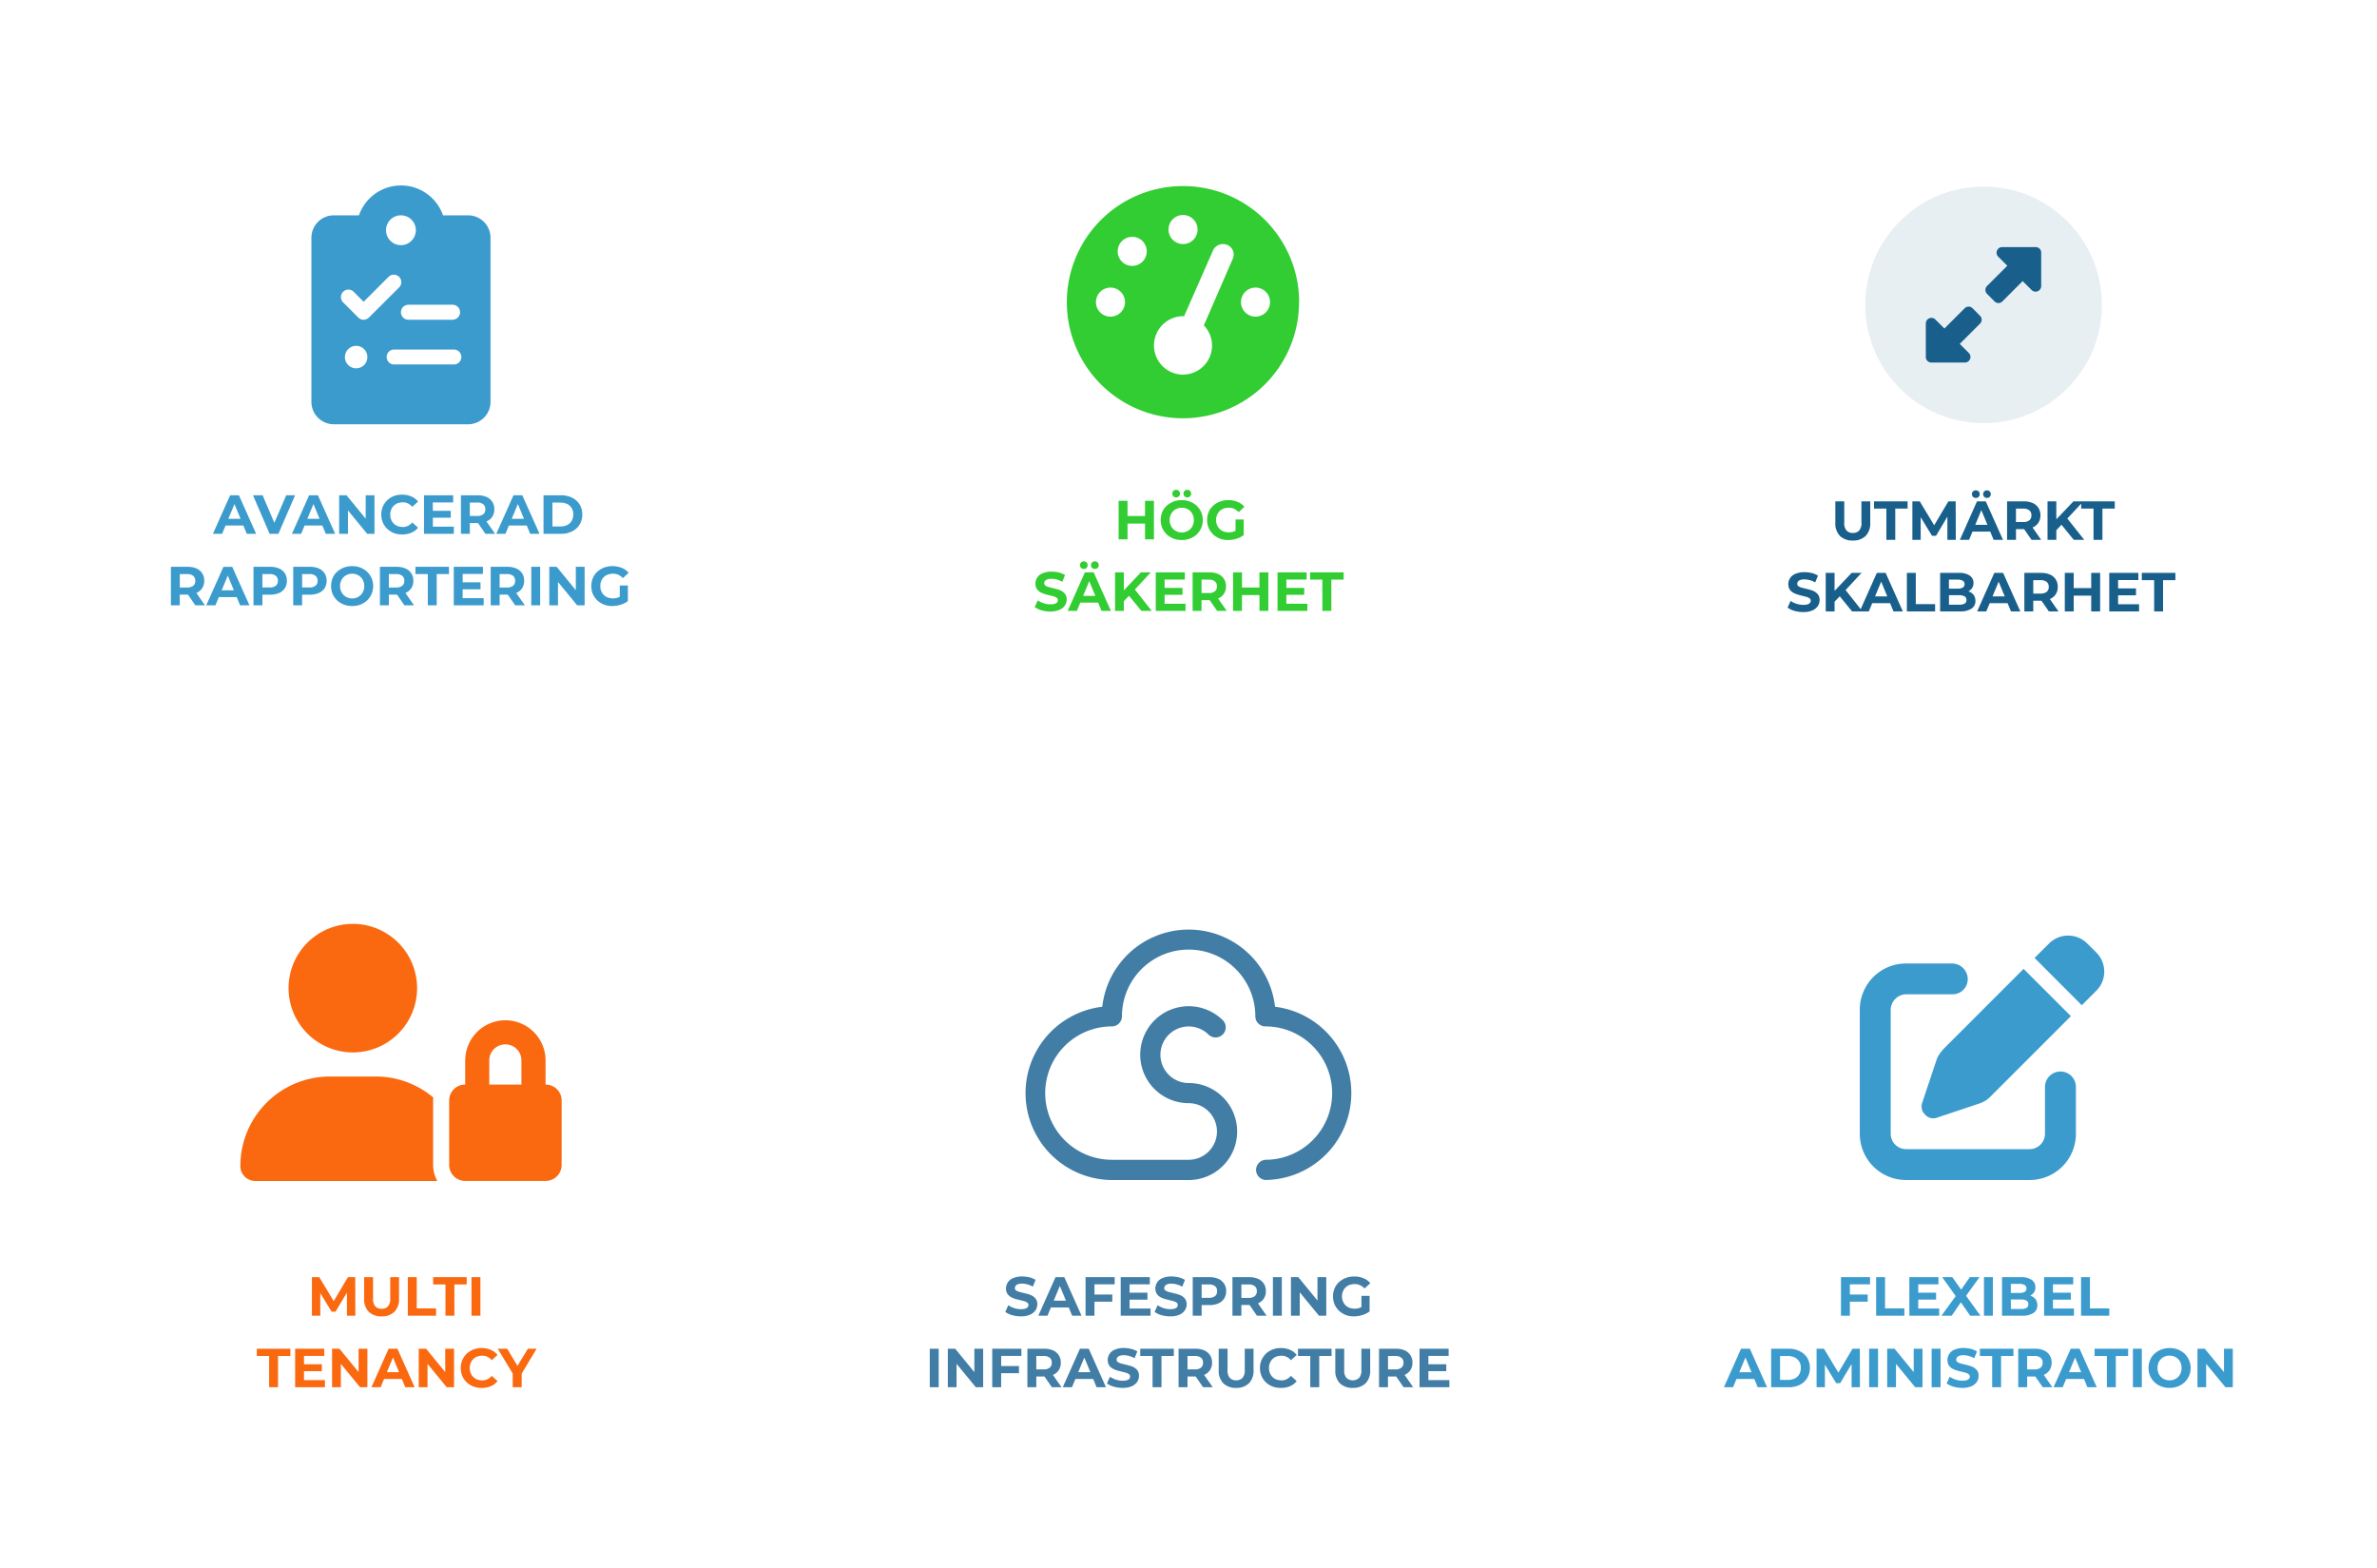 <svg xmlns="http://www.w3.org/2000/svg" xmlns:xlink="http://www.w3.org/1999/xlink" width="432" height="285" viewBox="0 0 432 285"><defs><filter id="Path_5093" width="144" height="144" x="288" y="0" filterUnits="userSpaceOnUse"><feOffset dy="3"/><feGaussianBlur result="blur" stdDeviation="3"/><feFlood flood-opacity="0.161"/><feComposite in2="blur" operator="in"/><feComposite in="SourceGraphic"/></filter><filter id="Path_295" width="144" height="144" x="0" y="0" filterUnits="userSpaceOnUse"><feOffset dy="3"/><feGaussianBlur result="blur-2" stdDeviation="3"/><feFlood flood-opacity="0.161"/><feComposite in2="blur-2" operator="in"/><feComposite in="SourceGraphic"/></filter><filter id="Path_294" width="144" height="144" x="288" y="141" filterUnits="userSpaceOnUse"><feOffset dy="3"/><feGaussianBlur result="blur-3" stdDeviation="3"/><feFlood flood-opacity="0.161"/><feComposite in2="blur-3" operator="in"/><feComposite in="SourceGraphic"/></filter><filter id="Path_293" width="144" height="144" x="144" y="0" filterUnits="userSpaceOnUse"><feOffset dy="3"/><feGaussianBlur result="blur-4" stdDeviation="3"/><feFlood flood-opacity="0.161"/><feComposite in2="blur-4" operator="in"/><feComposite in="SourceGraphic"/></filter><filter id="Path_292" width="144" height="144" x="0" y="141" filterUnits="userSpaceOnUse"><feOffset dy="3"/><feGaussianBlur result="blur-5" stdDeviation="3"/><feFlood flood-opacity="0.161"/><feComposite in2="blur-5" operator="in"/><feComposite in="SourceGraphic"/></filter><filter id="Path_291" width="144" height="144" x="144" y="141" filterUnits="userSpaceOnUse"><feOffset dy="3"/><feGaussianBlur result="blur-6" stdDeviation="3"/><feFlood flood-opacity="0.161"/><feComposite in2="blur-6" operator="in"/><feComposite in="SourceGraphic"/></filter></defs><g id="safespring_key-points-backup" transform="translate(-89 -82)"><g id="Rutor"><g filter="url(#Path_5093)" transform="translate(89 82)"><path id="Path_5093-2" fill="#fff" d="M7 0h112a7 7 0 0 1 7 7v112a7 7 0 0 1-7 7H7a7 7 0 0 1-7-7V7a7 7 0 0 1 7-7" transform="translate(297 6)"/></g><g filter="url(#Path_295)" transform="translate(89 82)"><path id="Path_295-2" fill="#fff" d="M7 0h112a7 7 0 0 1 7 7v112a7 7 0 0 1-7 7H7a7 7 0 0 1-7-7V7a7 7 0 0 1 7-7" transform="translate(9 6)"/></g><g filter="url(#Path_294)" transform="translate(89 82)"><path id="Path_294-2" fill="#fff" d="M7 0h112a7 7 0 0 1 7 7v112a7 7 0 0 1-7 7H7a7 7 0 0 1-7-7V7a7 7 0 0 1 7-7" transform="translate(297 147)"/></g><g filter="url(#Path_293)" transform="translate(89 82)"><path id="Path_293-2" fill="#fff" d="M7 0h112a7 7 0 0 1 7 7v112a7 7 0 0 1-7 7H7a7 7 0 0 1-7-7V7a7 7 0 0 1 7-7" transform="translate(153 6)"/></g><g filter="url(#Path_292)" transform="translate(89 82)"><path id="Path_292-2" fill="#fff" d="M7 0h112a7 7 0 0 1 7 7v112a7 7 0 0 1-7 7H7a7 7 0 0 1-7-7V7a7 7 0 0 1 7-7" transform="translate(9 147)"/></g><g filter="url(#Path_291)" transform="translate(89 82)"><path id="Path_291-2" fill="#fff" d="M7 0h112a7 7 0 0 1 7 7v112a7 7 0 0 1-7 7H7a7 7 0 0 1-7-7V7a7 7 0 0 1 7-7" transform="translate(153 147)"/></g></g><g id="Ikoner"><path id="gauge-high-solid-2" fill="#32cd32" d="M42.18 21.1A21.1 21.1 0 1 1 21.1 0a21.1 21.1 0 0 1 21.1 21.1M21.1 5.26a2.64 2.64 0 1 0 2.64 2.64 2.64 2.64 0 0 0-2.64-2.64m0 29a5.27 5.27 0 0 0 3.78-8.94l5.21-12a1.9 1.9 0 0 0-.94-2.62 2 2 0 0 0-2.61 1.02l-5.28 12c-.05 0-.1-.08-.16-.08A5.34 5.34 0 0 0 15.82 29a5.3 5.3 0 0 0 5.27 5.27M11.86 9.23a2.64 2.64 0 1 0 2.64 2.63 2.63 2.63 0 0 0-2.64-2.63m-3.95 14.5a2.64 2.64 0 1 0-2.64-2.64 2.63 2.63 0 0 0 2.64 2.64m26.36-5.28a2.64 2.64 0 1 0 2.64 2.64 2.63 2.63 0 0 0-2.64-2.64" transform="translate(282.909 115.812)"/><path id="Path_5430" fill="#417da5" d="M45.43 14.04a15.8 15.8 0 0 0-31.4 0 15.8 15.8 0 0 0 1.75 31.49h13.95a8.81 8.81 0 1 0 0-17.63 5.14 5.14 0 1 1 3.65-8.77 1.84 1.84 0 0 0 2.6-2.6 8.81 8.81 0 1 0-6.25 15.03 5.14 5.14 0 1 1 0 10.29H15.78a12.12 12.12 0 1 1 0-24.24 1.84 1.84 0 0 0 1.83-1.84 12.12 12.12 0 1 1 24.24 0 1.83 1.83 0 0 0 1.84 1.84 12.12 12.12 0 1 1 0 24.24 1.84 1.84 0 0 0 0 3.67 15.8 15.8 0 0 0 1.74-31.48" transform="translate(275.297 250.915)"/><g id="scalability" transform="translate(9 14)"><circle id="Ellipse_60" cx="21.5" cy="21.5" r="21.5" fill="#e7eff3" transform="translate(419 101.903)"/><path id="up-right-and-down-left-from-center-solid" fill="#195f8c" d="M29.87 0h6.1a1 1 0 0 1 1 1.01v6.1a1.02 1.02 0 0 1-1.72.71L33.6 6.18l-3.68 3.69a1 1 0 0 1-1.43 0L27.13 8.5a1 1 0 0 1 0-1.43l3.68-3.68-1.66-1.66A1.02 1.02 0 0 1 29.87 0m-6.76 20.98H17a1 1 0 0 1-1-1.02v-6.09a1.02 1.02 0 0 1 1.73-.72l1.65 1.65 3.68-3.68a1 1 0 0 1 1.44 0l1.35 1.36a1 1 0 0 1 0 1.43l-3.68 3.68 1.65 1.65a1.02 1.02 0 0 1-.72 1.74Z" transform="translate(414 112.903)"/></g><path id="pen-to-square" fill="#3c9bcd" d="M42.99 8.34a4.9 4.9 0 0 1 0 6.94l-2.64 2.64-8.59-8.6L34.4 6.7a4.9 4.9 0 0 1 6.94 0ZM15.1 25.98l14.67-14.67 8.6 8.59L23.7 34.57a5 5 0 0 1-1.92 1.19L14 38.36a2 2 0 0 1-2.16-.59 2 2 0 0 1-.51-2.08l2.6-7.78a5 5 0 0 1 1.2-1.92Zm1.72-15.65a2.86 2.86 0 0 1 2.8 2.8 2.75 2.75 0 0 1-2.8 2.8h-8.4a2.86 2.86 0 0 0-2.8 2.81v22.53a2.8 2.8 0 0 0 2.8 2.8h22.44a2.8 2.8 0 0 0 2.8-2.8v-8.5a2.8 2.8 0 0 1 5.62 0v8.5a8.4 8.4 0 0 1-8.42 8.41H8.42A8.4 8.4 0 0 1 0 41.27V18.74a8.4 8.4 0 0 1 8.42-8.41Z" transform="translate(427 246.76)"/><path id="user-lock-solid" fill="#fa690f" d="M20.43 23.35A11.68 11.68 0 1 0 8.76 11.68a11.7 11.7 0 0 0 11.67 11.67m-4.17 4.38A16.26 16.26 0 0 0 0 44a2.7 2.7 0 0 0 2.7 2.71h33.1a6 6 0 0 1-.77-2.92V32.11l.02-.58a16.2 16.2 0 0 0-10.45-3.8Zm31.9-5.84a2.9 2.9 0 0 1 2.92 2.92v4.38h-5.84v-4.38a2.9 2.9 0 0 1 2.92-2.92m-7.3 2.92v4.38a2.9 2.9 0 0 0-2.91 2.92v11.67a2.9 2.9 0 0 0 2.92 2.92h14.6a2.9 2.9 0 0 0 2.92-2.92V32.11a2.9 2.9 0 0 0-2.92-2.92v-4.38a7.3 7.3 0 1 0-14.6 0Z" transform="translate(132.683 249.903)"/><path id="clipboard-list-check" fill="#3c9bcd" d="M28.48 5.43h-4.56a8.09 8.09 0 0 0-15.28 0H4.07A4.07 4.07 0 0 0 0 9.49v29.84a4.07 4.07 0 0 0 4.07 4.07h24.41a4.07 4.07 0 0 0 4.07-4.07V9.5a4.07 4.07 0 0 0-4.07-4.07m-12.2 0a2.71 2.71 0 1 1-2.72 2.7 2.7 2.7 0 0 1 2.72-2.7m-8.14 27.8a2.04 2.04 0 1 1 2.03-2.03 2.04 2.04 0 0 1-2.03 2.03m1.35-8.81a1.4 1.4 0 0 1-.95-.4L5.82 21.3a1.36 1.36 0 1 1 1.92-1.92l1.75 1.76 4.47-4.47a1.36 1.36 0 1 1 1.92 1.92L10.45 24a1.4 1.4 0 0 1-.96.4m16.28 8.13H14.92a1.36 1.36 0 0 1 0-2.71h10.85a1.36 1.36 0 1 1 0 2.71m0-8.13h-8.14a1.36 1.36 0 0 1 0-2.72h8.14a1.36 1.36 0 0 1 0 2.71Z" transform="translate(145.597 115.701)"/></g><g id="Text" transform="translate(-285 -92)"><path id="Path_5578" fill="#3c9bcd" d="m-33.8 0 3.12-7h1.6l3.13 7h-1.7l-2.56-6.18h.64L-32.13 0Zm1.56-1.5.43-1.23h3.6l.44 1.23ZM-23.5 0l-3.02-7h1.75l2.64 6.2h-1.03l2.68-6.2h1.61l-3.03 7Zm4.06 0 3.12-7h1.6l3.13 7h-1.7l-2.56-6.18h.64L-17.77 0Zm1.56-1.5.43-1.23h3.6l.44 1.23Zm7.02 1.5v-7h1.34l4.13 5.04h-.65V-7h1.6v7h-1.33l-4.14-5.04h.65V0ZM.57.12a4 4 0 0 1-1.5-.26 4 4 0 0 1-1.2-.76 4 4 0 0 1-.8-1.15 4 4 0 0 1-.28-1.45 4 4 0 0 1 .28-1.45 4 4 0 0 1 .8-1.15 4 4 0 0 1 1.2-.76A4 4 0 0 1 .6-7.11a4 4 0 0 1 1.64.32 3 3 0 0 1 1.24.93l-1.05.96a2.4 2.4 0 0 0-.8-.62 2 2 0 0 0-.96-.2 3 3 0 0 0-.9.16 2 2 0 0 0-.7.46 2 2 0 0 0-.47.71 2 2 0 0 0-.17.91 2 2 0 0 0 .17.91 2 2 0 0 0 .46.71 2 2 0 0 0 .71.46 3 3 0 0 0 .9.16 2 2 0 0 0 .96-.2 2.4 2.4 0 0 0 .8-.63l1.05.96a3 3 0 0 1-1.24.92A4 4 0 0 1 .58.12m5.47-4.3h3.37v1.26H6.06Zm.12 2.88h3.81V0H4.56v-7h5.3v1.3h-3.7Zm5.1 1.3v-7h3.03a4 4 0 0 1 1.62.3 2.4 2.4 0 0 1 1.05.88 2.4 2.4 0 0 1 .37 1.36 2.4 2.4 0 0 1-.36 1.35 2.4 2.4 0 0 1-1.05.86 4 4 0 0 1-1.63.3h-2.13l.72-.71V0Zm4.45 0-1.75-2.54h1.73L17.48 0Zm-2.83-2.48-.72-.76h2.04a1.7 1.7 0 0 0 1.12-.32 1.1 1.1 0 0 0 .37-.9 1.1 1.1 0 0 0-.37-.9 1.7 1.7 0 0 0-1.12-.32h-2.04l.72-.77ZM17.7 0l3.12-7h1.6l3.14 7h-1.7L21.3-6.18h.64L19.36 0Zm1.56-1.5.43-1.23h3.6l.44 1.23ZM26.28 0v-7h3.18a4.4 4.4 0 0 1 2.01.44 3.3 3.3 0 0 1 1.36 1.21 3.4 3.4 0 0 1 .5 1.85 3.4 3.4 0 0 1-.5 1.84 3.3 3.3 0 0 1-1.36 1.22 4.4 4.4 0 0 1-2 .44Zm1.63-1.33h1.48a3 3 0 0 0 1.21-.27 2 2 0 0 0 .8-.75 2.3 2.3 0 0 0 .28-1.15 2 2 0 0 0-.28-1.16 2 2 0 0 0-.8-.75 3 3 0 0 0-1.22-.26H27.9ZM-41.44 13V6h3.02a4 4 0 0 1 1.63.3 2.4 2.4 0 0 1 1.04.88 2.4 2.4 0 0 1 .37 1.36 2.4 2.4 0 0 1-.37 1.35 2.4 2.4 0 0 1-1.05.86 4 4 0 0 1-1.62.3h-2.12l.71-.71V13Zm4.44 0-1.74-2.54h1.73l1.76 2.54Zm-2.82-2.48-.72-.76h2.04a1.7 1.7 0 0 0 1.12-.32 1.1 1.1 0 0 0 .37-.9 1.1 1.1 0 0 0-.38-.9 1.7 1.7 0 0 0-1.11-.32h-2.04l.72-.77Zm4.8 2.48 3.13-7h1.6l3.13 7h-1.7l-2.56-6.18h.64L-33.35 13Zm1.57-1.5.43-1.23h3.6l.44 1.23Zm7.02 1.5V6h3.03a4 4 0 0 1 1.62.3 2.4 2.4 0 0 1 1.05.88 2.4 2.4 0 0 1 .37 1.36 2.4 2.4 0 0 1-.37 1.35 2.4 2.4 0 0 1-1.05.87 4 4 0 0 1-1.62.3h-2.13l.72-.73V13Zm1.62-2.48-.72-.77h2.04a1.7 1.7 0 0 0 1.12-.32 1.1 1.1 0 0 0 .37-.89 1.1 1.1 0 0 0-.37-.9 1.7 1.7 0 0 0-1.12-.32h-2.04l.72-.77Zm5.6 2.48V6h3.03a4 4 0 0 1 1.62.3 2.4 2.4 0 0 1 1.05.88 2.4 2.4 0 0 1 .37 1.36 2.4 2.4 0 0 1-.37 1.35 2.4 2.4 0 0 1-1.05.87 4 4 0 0 1-1.62.3h-2.13l.72-.73V13Zm1.62-2.48-.72-.77h2.04a1.7 1.7 0 0 0 1.12-.32 1.1 1.1 0 0 0 .37-.89 1.1 1.1 0 0 0-.37-.9 1.7 1.7 0 0 0-1.12-.32h-2.04l.72-.77Zm9.1 2.6a4 4 0 0 1-1.54-.27 4 4 0 0 1-1.22-.76 4 4 0 0 1-.8-1.15 4 4 0 0 1-.28-1.44 4 4 0 0 1 .28-1.44 3 3 0 0 1 .8-1.15 4 4 0 0 1 1.22-.76 4 4 0 0 1 1.53-.27 4 4 0 0 1 1.53.27 4 4 0 0 1 1.2.76 4 4 0 0 1 .81 1.15 4 4 0 0 1 .29 1.44 4 4 0 0 1-.3 1.45 4 4 0 0 1-.8 1.15 4 4 0 0 1-1.21.76 4 4 0 0 1-1.51.26m-.01-1.38a2 2 0 0 0 .86-.16 2 2 0 0 0 .7-.46 2 2 0 0 0 .47-.71 2 2 0 0 0 .16-.91 2 2 0 0 0-.16-.91 2 2 0 0 0-.46-.71 2 2 0 0 0-.7-.46 2 2 0 0 0-.87-.16 2 2 0 0 0-.86.16 2 2 0 0 0-.7.46 2 2 0 0 0-.46.71 2 2 0 0 0-.17.91 2 2 0 0 0 .17.9 2 2 0 0 0 .46.71 2 2 0 0 0 .69.46 2 2 0 0 0 .87.17M-3.45 13V6h3.03a4 4 0 0 1 1.61.3 2.4 2.4 0 0 1 1.06.88 2.4 2.4 0 0 1 .37 1.36 2.4 2.4 0 0 1-.37 1.35 2.4 2.4 0 0 1-1.05.86 4 4 0 0 1-1.62.3h-2.13l.72-.71V13ZM1 13l-1.75-2.54H.98L2.75 13Zm-2.83-2.48-.72-.76h2.04a1.7 1.7 0 0 0 1.12-.32 1.1 1.1 0 0 0 .37-.9 1.1 1.1 0 0 0-.37-.9 1.7 1.7 0 0 0-1.12-.32h-2.04l.72-.77ZM5.25 13V7.32H3V6h6.1v1.32H6.87V13Zm6.22-4.18h3.36v1.26h-3.36Zm.11 2.88h3.82V13H9.97V6h5.3v1.3h-3.68Zm5.1 1.3V6h3.03a4 4 0 0 1 1.62.3 2.4 2.4 0 0 1 1.06.88 2.4 2.4 0 0 1 .37 1.36 2.4 2.4 0 0 1-.37 1.35 2.4 2.4 0 0 1-1.05.86 4 4 0 0 1-1.62.3h-2.13l.72-.71V13Zm4.45 0-1.75-2.54h1.73L22.9 13Zm-2.83-2.48-.72-.76h2.05a1.7 1.7 0 0 0 1.12-.32 1.1 1.1 0 0 0 .37-.9 1.1 1.1 0 0 0-.37-.9 1.7 1.7 0 0 0-1.12-.32h-2.04l.72-.77ZM24.05 13V6h1.62v7Zm3.28 0V6h1.34l4.13 5.04h-.65V6h1.6v7H32.4l-4.14-5.04h.65V13Zm11.46.12a4 4 0 0 1-1.53-.26 4 4 0 0 1-1.21-.76 4 4 0 0 1-.8-1.15 3.8 3.8 0 0 1 0-2.9 3 3 0 0 1 .8-1.15 4 4 0 0 1 1.23-.76 4.6 4.6 0 0 1 3.21.05 3 3 0 0 1 1.26.9l-1.04.96a3 3 0 0 0-.83-.6 2.4 2.4 0 0 0-.98-.2 3 3 0 0 0-.93.16 2 2 0 0 0-1.2 1.18 2 2 0 0 0-.16.91 2 2 0 0 0 .16.9 2 2 0 0 0 .47.72 2 2 0 0 0 .72.46 3 3 0 0 0 .91.16 3 3 0 0 0 .94-.15 3 3 0 0 0 .89-.53l.91 1.17a4 4 0 0 1-1.32.66 5 5 0 0 1-1.5.23m1.35-1.1V9.39h1.47v2.84Z" transform="translate(446.5 271.006)"/><path id="Path_5577" fill="#fa690f" d="M-15.31 0v-7h1.34l2.98 4.94h-.71L-8.77-7h1.33l.02 7h-1.52l-.01-4.67h.28l-2.34 3.93h-.73l-2.39-3.93h.34V0Zm12.66.12a3.2 3.2 0 0 1-2.33-.83 3.2 3.2 0 0 1-.84-2.37V-7h1.62v3.86a2 2 0 0 0 .41 1.44 1.5 1.5 0 0 0 1.15.44 1.5 1.5 0 0 0 1.15-.44 2 2 0 0 0 .41-1.44V-7h1.6v3.92A3.2 3.2 0 0 1-.32-.71a3.2 3.2 0 0 1-2.33.83M2.12 0v-7h1.62v5.68h3.51V0Zm6.84 0v-5.68H6.72V-7h6.1v1.32h-2.24V0Zm4.73 0v-7h1.62v7Zm-36.78 13V7.32h-2.24V6h6.1v1.32h-2.24V13Zm6.22-4.18h3.37v1.26h-3.37Zm.12 2.88h3.81V13h-5.42V6h5.3v1.3h-3.69Zm5.1 1.3V6h1.34l4.13 5.04h-.65V6h1.6v7h-1.33l-4.14-5.04h.65V13Zm7.16 0 3.12-7h1.6l3.13 7h-1.7L-.9 6.82h.64L-2.82 13Zm1.56-1.5.43-1.23h3.6l.44 1.23ZM4.1 13V6h1.34l4.13 5.04h-.65V6h1.6v7H9.19L5.05 7.96h.65V13Zm11.43.12a4 4 0 0 1-1.51-.26 3.5 3.5 0 0 1-2-1.9 3.8 3.8 0 0 1 0-2.9 4 4 0 0 1 .8-1.16 4 4 0 0 1 1.2-.75 4 4 0 0 1 1.51-.27 4 4 0 0 1 1.65.32 3 3 0 0 1 1.24.93l-1.05.96a2.4 2.4 0 0 0-.8-.62 2 2 0 0 0-.96-.2 3 3 0 0 0-.9.16 2 2 0 0 0-.7.46 2 2 0 0 0-.47.71 2.6 2.6 0 0 0 0 1.82 2 2 0 0 0 .47.71 2 2 0 0 0 .7.46 3 3 0 0 0 .9.16 2 2 0 0 0 .97-.2 2.4 2.4 0 0 0 .8-.62l1.04.96a3 3 0 0 1-1.24.93 4 4 0 0 1-1.65.3m5.65-.12v-2.86l.37.98L18.46 6h1.72l2.36 3.93h-.99L23.94 6h1.59l-3.08 5.12.36-.98V13Z" transform="translate(446 413.097)"/><path id="Path_5576" fill="#32cd32" d="M-7.9-7h1.62v7H-7.9Zm-3.18 7h-1.62v-7h1.62Zm3.3-2.87h-3.42v-1.37h3.42ZM-1.22.12a4 4 0 0 1-1.53-.27 4 4 0 0 1-1.22-.76 4 4 0 0 1-.8-1.15 4 4 0 0 1-.29-1.44 4 4 0 0 1 .28-1.44 3 3 0 0 1 .8-1.15 4 4 0 0 1 1.23-.76 4 4 0 0 1 1.52-.27 4 4 0 0 1 1.53.27 4 4 0 0 1 1.21.76 4 4 0 0 1 .8 1.14A4 4 0 0 1 2.6-3.5a4 4 0 0 1-.29 1.45 4 4 0 0 1-.8 1.15A4 4 0 0 1 .3-.15a4 4 0 0 1-1.52.27m-.01-1.38a2 2 0 0 0 .87-.16 2 2 0 0 0 .7-.46 2 2 0 0 0 .46-.71 2 2 0 0 0 .16-.91 2 2 0 0 0-.16-.91 2 2 0 0 0-.46-.71 2 2 0 0 0-.7-.46 2 2 0 0 0-.87-.16 2 2 0 0 0-.86.16 2 2 0 0 0-.7.46 2 2 0 0 0-.46.71 2 2 0 0 0-.17.91 2 2 0 0 0 .17.9 2 2 0 0 0 .46.72 2 2 0 0 0 .69.45 2 2 0 0 0 .87.17m1.01-6.36a.7.7 0 0 1-.49-.19.7.7 0 0 1-.2-.5.7.7 0 0 1 .2-.5A.7.7 0 0 1-.22-9a.7.7 0 0 1 .5.19.7.7 0 0 1 .2.5.7.7 0 0 1-.2.5.7.7 0 0 1-.5.19m-2.02 0a.7.7 0 0 1-.5-.19.7.7 0 0 1-.2-.5.7.7 0 0 1 .2-.5.7.7 0 0 1 .5-.19.7.7 0 0 1 .49.19.7.7 0 0 1 .2.5.7.7 0 0 1-.2.5.7.7 0 0 1-.49.19M7.2.12a4 4 0 0 1-1.53-.26 4 4 0 0 1-1.2-.76 4 4 0 0 1-.8-1.15 4 4 0 0 1-.29-1.45 4 4 0 0 1 .28-1.45 3.4 3.4 0 0 1 .81-1.15 4 4 0 0 1 1.22-.75 4 4 0 0 1 1.54-.27 4 4 0 0 1 1.68.31 3 3 0 0 1 1.25.9l-1.04.96a3 3 0 0 0-.83-.6 2.4 2.4 0 0 0-.98-.2 3 3 0 0 0-.93.16 2 2 0 0 0-.72.46 2 2 0 0 0-.47.71 2 2 0 0 0-.17.91 2 2 0 0 0 .17.9 2 2 0 0 0 .47.72 2 2 0 0 0 .72.46 3 3 0 0 0 .91.16 3 3 0 0 0 .94-.15 3 3 0 0 0 .88-.52l.92 1.17a4 4 0 0 1-1.32.66A5 5 0 0 1 7.2.12m1.35-1.1v-2.63h1.48v2.84Zm-33.65 14.1a6 6 0 0 1-1.61-.22 4 4 0 0 1-1.24-.59l.55-1.22a4 4 0 0 0 1.06.52 4 4 0 0 0 1.25.2 3 3 0 0 0 .77-.09 1 1 0 0 0 .44-.27.6.6 0 0 0 .14-.39.5.5 0 0 0-.22-.44 2 2 0 0 0-.58-.27l-.8-.2q-.44-.1-.87-.24a4 4 0 0 1-.8-.36 2 2 0 0 1-.59-.58 2 2 0 0 1-.22-.92 2 2 0 0 1 .32-1.09 2 2 0 0 1 .98-.79 4 4 0 0 1 1.65-.3 6 6 0 0 1 1.3.15 4 4 0 0 1 1.13.47l-.5 1.23a4 4 0 0 0-.98-.42 4 4 0 0 0-.96-.13 2 2 0 0 0-.78.11 1 1 0 0 0-.43.28.7.7 0 0 0-.13.41.5.5 0 0 0 .22.44 2 2 0 0 0 .58.26l.8.2q.44.1.87.23a3 3 0 0 1 .8.35 2 2 0 0 1 .59.58 1.7 1.7 0 0 1 .23.91 2 2 0 0 1-.33 1.08 2.3 2.3 0 0 1-.99.79 4 4 0 0 1-1.66.31m3.16-.12 3.12-7h1.6l3.13 7h-1.7l-2.56-6.18h.64L-20.28 13Zm1.56-1.5.42-1.23h3.6l.44 1.23Zm3.36-6.12a.7.7 0 0 1-.49-.19.7.7 0 0 1-.2-.5.7.7 0 0 1 .2-.5A.7.7 0 0 1-17 4a.7.7 0 0 1 .49.19.7.7 0 0 1 .2.5.7.7 0 0 1-.2.5.7.7 0 0 1-.5.19m-2.02 0a.7.7 0 0 1-.49-.19.7.7 0 0 1-.2-.5.7.7 0 0 1 .2-.5.7.7 0 0 1 .5-.19.7.7 0 0 1 .49.19.7.7 0 0 1 .2.5.7.7 0 0 1-.2.5.7.7 0 0 1-.5.19m7.12 6.02L-12 9.53-8.65 6h1.8l-3.02 3.25-.9.96Zm-1.44 1.6V6h1.6v7Zm4.79 0-2.5-3.05L-10 8.8l3.32 4.2Zm4.1-4.18h3.37v1.26h-3.37Zm.12 2.88h3.8V13h-5.41V6h5.29v1.3h-3.68ZM.75 13V6h3.03a4 4 0 0 1 1.62.3 2.4 2.4 0 0 1 1.04.88 2.4 2.4 0 0 1 .37 1.36 2.4 2.4 0 0 1-.37 1.35 2.4 2.4 0 0 1-1.05.86 4 4 0 0 1-1.62.3H1.65l.72-.71V13Zm4.45 0-1.75-2.54h1.73L6.95 13Zm-2.83-2.48-.72-.76h2.04a1.7 1.7 0 0 0 1.11-.32 1.1 1.1 0 0 0 .37-.9 1.1 1.1 0 0 0-.37-.9 1.7 1.7 0 0 0-1.12-.32H1.65l.72-.77ZM12.89 6h1.62v7H12.9Zm-3.18 7H8.1V6h1.63Zm3.3-2.87H9.6V8.76h3.42Zm4.66-1.31h3.36v1.26h-3.37Zm.11 2.88h3.82V13h-5.42V6h5.29v1.3h-3.68Zm6.55 1.3V7.32H22.1V6h6.1v1.32h-2.24V13Z" transform="translate(590 272.013)"/><path id="Path_5575" fill="#3c9bcd" d="M-23.92-3.85h3.36v1.3h-3.36ZM-23.8 0h-1.62v-7h5.29v1.3h-3.67Zm4.77 0v-7h1.62v5.68h3.51V0Zm7.53-4.18h3.37v1.26h-3.37Zm.12 2.88h3.81V0h-5.42v-7h5.29v1.3h-3.68ZM-7.15 0l3.01-4.15v1.18L-7.02-7h1.84l1.99 2.81-.77.01L-2-7h1.76L-3.1-3.04V-4.2L-.07 0h-1.87L-4-2.97h.74L-5.29 0ZM.57 0v-7h1.62v7Zm3.28 0v-7h3.42a3.3 3.3 0 0 1 1.99.5 1.6 1.6 0 0 1 .66 1.32 1.7 1.7 0 0 1-.27.96 2 2 0 0 1-.74.62 3 3 0 0 1-1.08.22l.19-.41a3 3 0 0 1 1.17.22 2 2 0 0 1 .8.63 2 2 0 0 1 .28 1.03 1.6 1.6 0 0 1-.7 1.41 3.6 3.6 0 0 1-2.09.5Zm1.61-1.22h1.89a2 2 0 0 0 .96-.2.7.7 0 0 0 .32-.66.7.7 0 0 0-.32-.65 2 2 0 0 0-.96-.22H5.34v-1.18h1.73a2 2 0 0 0 .9-.2.7.7 0 0 0 .32-.63.7.7 0 0 0-.31-.61 2 2 0 0 0-.9-.21H5.45Zm7.53-2.96h3.37v1.26h-3.37Zm.12 2.88h3.81V0H11.5v-7h5.29v1.3h-3.68Zm5.1 1.3v-7h1.62v5.68h3.51V0Zm-64.9 13 3.11-7h1.6l3.13 7h-1.7l-2.55-6.18h.64L-45.03 13Zm1.55-1.5.44-1.23h3.6l.44 1.23Zm7.03 1.5V6h3.18a4.4 4.4 0 0 1 2 .44 3.3 3.3 0 0 1 1.37 1.21 3.4 3.4 0 0 1 .49 1.85 3.4 3.4 0 0 1-.5 1.85 3.3 3.3 0 0 1-1.35 1.22 4.4 4.4 0 0 1-2.01.43Zm1.62-1.33h1.48a3 3 0 0 0 1.21-.27 2 2 0 0 0 .8-.75 2.3 2.3 0 0 0 .28-1.16A2 2 0 0 0-33 8.35a2 2 0 0 0-.8-.75 3 3 0 0 0-1.22-.27h-1.47Zm6.64 1.33V6h1.34l2.98 4.94h-.71L-23.32 6h1.33l.02 7h-1.52V8.33h.27l-2.34 3.93h-.73l-2.39-3.93h.34V13Zm9.55 0V6h1.62v7Zm3.28 0V6h1.34l4.13 5.04h-.65V6h1.6v7h-1.33l-4.14-5.04h.65V13Zm8.08 0V6h1.62v7Zm5.58.12a6 6 0 0 1-1.61-.22 4 4 0 0 1-1.24-.59l.55-1.22a4 4 0 0 0 1.06.52 4 4 0 0 0 1.25.2 3 3 0 0 0 .77-.09 1 1 0 0 0 .44-.27.6.6 0 0 0 .14-.38.5.5 0 0 0-.22-.44 2 2 0 0 0-.58-.28l-.8-.2q-.44-.1-.87-.23a4 4 0 0 1-.8-.36 2 2 0 0 1-.58-.58 2 2 0 0 1-.22-.92 2 2 0 0 1 .32-1.1 2 2 0 0 1 .98-.79 4 4 0 0 1 1.65-.3 6 6 0 0 1 1.3.16A4 4 0 0 1-.7 6.5l-.5 1.23a4 4 0 0 0-.99-.41 4 4 0 0 0-.95-.14 2 2 0 0 0-.77.11 1 1 0 0 0-.43.29 1 1 0 0 0-.13.4.5.5 0 0 0 .22.44 2 2 0 0 0 .58.26l.8.2q.43.1.86.23a3 3 0 0 1 .8.35 2 2 0 0 1 .59.58 1.7 1.7 0 0 1 .22.91 2 2 0 0 1-.33 1.08 2.3 2.3 0 0 1-.98.79 4 4 0 0 1-1.67.3M2.06 13V7.32H-.17V6h6.1v1.32H3.68V13Zm4.74 0V6h3.03a4 4 0 0 1 1.62.3 2.4 2.4 0 0 1 1.05.88 2.4 2.4 0 0 1 .37 1.36 2.4 2.4 0 0 1-.37 1.35 2.4 2.4 0 0 1-1.05.86 4 4 0 0 1-1.62.3H7.7l.72-.71V13Zm4.45 0L9.5 10.46h1.73L13 13Zm-2.83-2.48-.72-.76h2.04a1.7 1.7 0 0 0 1.12-.32 1.1 1.1 0 0 0 .37-.9 1.1 1.1 0 0 0-.37-.9 1.7 1.7 0 0 0-1.12-.32H7.7l.72-.77Zm4.8 2.48 3.12-7h1.6l3.13 7h-1.7l-2.56-6.18h.65L14.88 13Zm1.56-1.5.44-1.23h3.6l.44 1.23Zm8.13 1.5V7.32h-2.24V6h6.1v1.32h-2.24V13Zm4.73 0V6h1.62v7Zm6.68.12a4 4 0 0 1-1.54-.27 4 4 0 0 1-1.22-.76 4 4 0 0 1-.8-1.15 3.8 3.8 0 0 1 0-2.88 3 3 0 0 1 .8-1.15 4 4 0 0 1 1.23-.76 4.4 4.4 0 0 1 3.04 0 4 4 0 0 1 1.21.76 3.65 3.65 0 0 1 .8 4.03 4 4 0 0 1-.8 1.15 4 4 0 0 1-1.21.76 4 4 0 0 1-1.52.27m-.02-1.38a2 2 0 0 0 .87-.16 2 2 0 0 0 .7-.46 2 2 0 0 0 .46-.71 2.6 2.6 0 0 0 0-1.82 2 2 0 0 0-.46-.71 2 2 0 0 0-.7-.46 2 2 0 0 0-.86-.16 2 2 0 0 0-.87.16 2 2 0 0 0-.7.46 2 2 0 0 0-.46.71 2.6 2.6 0 0 0 0 1.81 2 2 0 0 0 .46.72 2 2 0 0 0 .7.46 2 2 0 0 0 .87.16M39.37 13V6h1.33l4.14 5.04h-.65V6h1.6v7h-1.33L40.3 7.96h.65V13Z" transform="translate(734 413.097)"/><path id="Path_5574" fill="#417da5" d="M-30.45.12a6 6 0 0 1-1.61-.22 4 4 0 0 1-1.24-.59l.55-1.22a4 4 0 0 0 1.07.53 4 4 0 0 0 1.24.2 3 3 0 0 0 .78-.1 1 1 0 0 0 .43-.26.6.6 0 0 0 .14-.4.5.5 0 0 0-.22-.44 2 2 0 0 0-.58-.27l-.8-.2q-.44-.1-.87-.23a4 4 0 0 1-.8-.36 2 2 0 0 1-.58-.58 1.7 1.7 0 0 1-.23-.92 2 2 0 0 1 .33-1.1 2 2 0 0 1 .98-.79 4 4 0 0 1 1.64-.3 6 6 0 0 1 1.3.16 4 4 0 0 1 1.13.46l-.5 1.23a4 4 0 0 0-.98-.41 4 4 0 0 0-.96-.14 2 2 0 0 0-.77.11 1 1 0 0 0-.43.29 1 1 0 0 0-.13.4.5.5 0 0 0 .22.44 2 2 0 0 0 .58.26l.8.2q.44.1.87.23a3 3 0 0 1 .8.35 2 2 0 0 1 .59.58 1.7 1.7 0 0 1 .22.91 2 2 0 0 1-.33 1.08 2.3 2.3 0 0 1-.98.79 4 4 0 0 1-1.66.31m3.16-.12 3.12-7h1.6l3.13 7h-1.7l-2.56-6.18h.64L-25.63 0Zm1.56-1.5.43-1.23h3.6l.44 1.23Zm8.52-2.35h3.36v1.3h-3.36Zm.12 3.85h-1.62v-7h5.29v1.3h-3.67Zm6.26-4.18h3.37v1.26h-3.37Zm.12 2.88h3.81V0h-5.42v-7h5.29v1.3h-3.68Zm7.4 1.42A6 6 0 0 1-4.92-.1a4 4 0 0 1-1.24-.59l.55-1.22a4 4 0 0 0 1.07.53 4 4 0 0 0 1.24.2 3 3 0 0 0 .78-.1 1 1 0 0 0 .43-.26.6.6 0 0 0 .14-.39.5.5 0 0 0-.22-.45 2 2 0 0 0-.58-.27l-.8-.2q-.44-.1-.87-.23a4 4 0 0 1-.8-.36 2 2 0 0 1-.58-.58 2 2 0 0 1-.22-.92 2 2 0 0 1 .32-1.1 2 2 0 0 1 .98-.79 4 4 0 0 1 1.64-.3 6 6 0 0 1 1.3.16 4 4 0 0 1 1.14.47l-.5 1.23a4 4 0 0 0-.98-.41 4 4 0 0 0-.96-.14 2 2 0 0 0-.77.11 1 1 0 0 0-.43.29 1 1 0 0 0-.13.4.5.5 0 0 0 .22.44 2 2 0 0 0 .58.26l.8.2q.44.1.87.23a3 3 0 0 1 .8.35 2 2 0 0 1 .58.58 1.7 1.7 0 0 1 .23.91A2 2 0 0 1-.67-.97a2.3 2.3 0 0 1-.98.79 4 4 0 0 1-1.66.3M.77 0v-7H3.8a4 4 0 0 1 1.62.3 2.4 2.4 0 0 1 1.05.88 2.4 2.4 0 0 1 .37 1.36 2.4 2.4 0 0 1-.37 1.35 2.4 2.4 0 0 1-1.05.88 4 4 0 0 1-1.62.3H1.67l.72-.73V0Zm1.62-2.48-.72-.77h2.04a1.7 1.7 0 0 0 1.12-.32 1.1 1.1 0 0 0 .37-.89 1.1 1.1 0 0 0-.37-.9 1.7 1.7 0 0 0-1.12-.32H1.67l.72-.77ZM7.99 0v-7h3.03a4 4 0 0 1 1.62.3 2.4 2.4 0 0 1 1.05.88 2.4 2.4 0 0 1 .37 1.36 2.4 2.4 0 0 1-.37 1.35 2.4 2.4 0 0 1-1.05.86 4 4 0 0 1-1.62.3H8.89l.72-.71V0Zm4.45 0-1.75-2.54h1.73L14.19 0ZM9.61-2.48l-.72-.76h2.04a1.7 1.7 0 0 0 1.12-.32 1.1 1.1 0 0 0 .37-.9 1.1 1.1 0 0 0-.37-.9 1.7 1.7 0 0 0-1.12-.32H8.89l.72-.77ZM15.34 0v-7h1.62v7Zm3.28 0v-7h1.34l4.13 5.04h-.65V-7h1.6v7h-1.33l-4.14-5.04h.65V0Zm11.46.12a4 4 0 0 1-1.52-.26 4 4 0 0 1-1.21-.76 4 4 0 0 1-.8-1.15 4 4 0 0 1-.29-1.45 4 4 0 0 1 .28-1.45 3.4 3.4 0 0 1 .81-1.15 4 4 0 0 1 1.22-.75 4 4 0 0 1 1.54-.27 4 4 0 0 1 1.68.31 3 3 0 0 1 1.25.9L32-4.95a3 3 0 0 0-.83-.6 2.4 2.4 0 0 0-.98-.2 3 3 0 0 0-.93.16 2 2 0 0 0-.72.46 2 2 0 0 0-.47.71 2 2 0 0 0-.17.91 2 2 0 0 0 .17.9 2 2 0 0 0 .47.72 2 2 0 0 0 .72.46 3 3 0 0 0 .91.16 3 3 0 0 0 .93-.15 3 3 0 0 0 .89-.53l.92 1.17a4 4 0 0 1-1.32.66 5 5 0 0 1-1.51.24m1.35-1.1v-2.63h1.48v2.84ZM-47.02 13V6h1.62v7Zm3.28 0V6h1.34l4.13 5.04h-.65V6h1.6v7h-1.33l-4.15-5.04h.65V13Zm9.58-3.85h3.35v1.3h-3.36Zm.11 3.85h-1.62V6h5.3v1.3h-3.67Zm4.77 0V6h3.03a4 4 0 0 1 1.62.3 2.4 2.4 0 0 1 1.05.88 2.4 2.4 0 0 1 .37 1.36 2.4 2.4 0 0 1-.36 1.35 2.4 2.4 0 0 1-1.05.86 4 4 0 0 1-1.62.3h-2.14l.72-.71V13Zm4.45 0-1.75-2.54h1.73l1.77 2.54Zm-2.83-2.48-.72-.76h2.04a1.7 1.7 0 0 0 1.12-.32 1.1 1.1 0 0 0 .37-.9 1.1 1.1 0 0 0-.36-.9 1.7 1.7 0 0 0-1.12-.32h-2.05l.72-.77Zm4.81 2.48 3.12-7h1.6l3.13 7h-1.7l-2.56-6.18h.65L-21.18 13Zm1.56-1.5.43-1.23h3.6l.44 1.23Zm9.32 1.62a6 6 0 0 1-1.6-.22 4 4 0 0 1-1.25-.59l.55-1.22a4 4 0 0 0 1.07.53 4 4 0 0 0 1.24.2 3 3 0 0 0 .78-.1 1 1 0 0 0 .43-.26.6.6 0 0 0 .14-.4.5.5 0 0 0-.22-.44 2 2 0 0 0-.58-.27l-.79-.2q-.43-.1-.87-.23a4 4 0 0 1-.8-.36 2 2 0 0 1-.59-.58 2 2 0 0 1-.22-.92 2 2 0 0 1 .32-1.1 2 2 0 0 1 .98-.79 4 4 0 0 1 1.65-.3 6 6 0 0 1 1.3.16 4 4 0 0 1 1.13.47l-.5 1.23a4 4 0 0 0-.98-.41 4 4 0 0 0-.96-.14 2 2 0 0 0-.77.11 1 1 0 0 0-.43.29 1 1 0 0 0-.13.4.5.5 0 0 0 .22.44 2 2 0 0 0 .58.26l.8.2q.44.1.87.23a3 3 0 0 1 .8.35 2 2 0 0 1 .59.58 1.7 1.7 0 0 1 .21.91 2 2 0 0 1-.33 1.08 2.3 2.3 0 0 1-.98.79 4 4 0 0 1-1.65.3m5.43-.12V7.32h-2.24V6h6.1v1.32h-2.24V13Zm4.73 0V6h3.03a4 4 0 0 1 1.62.3 2.4 2.4 0 0 1 1.06.88 2.4 2.4 0 0 1 .37 1.36 2.4 2.4 0 0 1-.37 1.35 2.4 2.4 0 0 1-1.05.86 4 4 0 0 1-1.62.3H-.9l.72-.71V13Zm4.45 0L.9 10.46h1.73L4.4 13Zm-2.83-2.48-.71-.76h2.04a1.7 1.7 0 0 0 1.12-.32 1.1 1.1 0 0 0 .37-.9 1.1 1.1 0 0 0-.37-.9 1.7 1.7 0 0 0-1.12-.32H-.9l.72-.77Zm8.84 2.6a3.2 3.2 0 0 1-2.33-.83 3.2 3.2 0 0 1-.84-2.37V6H7.1v3.86a2 2 0 0 0 .41 1.44 1.5 1.5 0 0 0 1.15.44 1.5 1.5 0 0 0 1.15-.44 2 2 0 0 0 .41-1.44V6h1.6v3.92a3.2 3.2 0 0 1-.84 2.37 3.2 3.2 0 0 1-2.33.83m8.12 0a4 4 0 0 1-1.5-.26 3.5 3.5 0 0 1-2-1.9 3.8 3.8 0 0 1 0-2.9 4 4 0 0 1 .8-1.16 4 4 0 0 1 1.2-.75 4 4 0 0 1 1.51-.27 4 4 0 0 1 1.65.32 3 3 0 0 1 1.24.93l-1.05.96a2.4 2.4 0 0 0-.8-.62 2 2 0 0 0-.96-.2 3 3 0 0 0-.9.16 2 2 0 0 0-.7.46 2 2 0 0 0-.47.71 2.6 2.6 0 0 0 0 1.82 2 2 0 0 0 .47.71 2 2 0 0 0 .7.46 3 3 0 0 0 .9.16 2 2 0 0 0 .96-.2 2.4 2.4 0 0 0 .8-.62l1.04.96a3 3 0 0 1-1.23.93 4 4 0 0 1-1.66.3m5.36-.12V7.32H19.9V6H26v1.32h-2.24V13Zm7.72.12a3.2 3.2 0 0 1-2.33-.83 3.2 3.2 0 0 1-.84-2.37V6h1.62v3.86a2 2 0 0 0 .41 1.44 1.7 1.7 0 0 0 2.3 0 2 2 0 0 0 .41-1.44V6h1.6v3.92a3.2 3.2 0 0 1-.84 2.37 3.2 3.2 0 0 1-2.32.83m4.77-.12V6h3.04a4 4 0 0 1 1.62.3 2.4 2.4 0 0 1 1.04.88 2.4 2.4 0 0 1 .37 1.36 2.4 2.4 0 0 1-.37 1.35 2.4 2.4 0 0 1-1.05.86 4 4 0 0 1-1.62.3h-2.12l.71-.71V13Zm4.46 0-1.75-2.54h1.73L40.83 13Zm-2.83-2.48-.72-.76h2.04a1.7 1.7 0 0 0 1.12-.32 1.1 1.1 0 0 0 .37-.9 1.1 1.1 0 0 0-.38-.9 1.7 1.7 0 0 0-1.11-.32h-2.04l.72-.77Zm7.22-1.7h3.37v1.26h-3.38Zm.12 2.88h3.81V13h-5.42V6h5.29v1.3H43.6Z" transform="translate(590 413.097)"/><path id="Path_5573" fill="#195f8c" d="M-23.27.12a3.2 3.2 0 0 1-2.33-.83 3.2 3.2 0 0 1-.84-2.37V-7h1.62v3.86a2 2 0 0 0 .41 1.44 1.5 1.5 0 0 0 1.15.44 1.5 1.5 0 0 0 1.15-.44 2 2 0 0 0 .41-1.44V-7h1.6v3.92a3.2 3.2 0 0 1-.84 2.37 3.2 3.2 0 0 1-2.33.83m6.1-.12v-5.68h-2.24V-7h6.1v1.32h-2.24V0Zm4.73 0v-7h1.34l2.98 4.94h-.71L-5.9-7h1.33l.02 7h-1.53v-4.67h.27L-8.14-.74h-.73l-2.4-3.93h.34V0Zm8.63 0L-.7-7H.9l3.13 7h-1.7L-.23-6.18h.64L-2.14 0Zm1.56-1.5.43-1.23h3.6l.44 1.23Zm3.37-6.12a.7.7 0 0 1-.5-.19.7.7 0 0 1-.2-.5.7.7 0 0 1 .2-.5.7.7 0 0 1 .5-.19.7.7 0 0 1 .49.19.7.7 0 0 1 .2.5.7.7 0 0 1-.2.5.7.7 0 0 1-.5.19m-2.02 0a.7.7 0 0 1-.5-.19.7.7 0 0 1-.21-.5.7.7 0 0 1 .2-.5A.7.7 0 0 1-.9-9a.7.7 0 0 1 .5.19.7.7 0 0 1 .2.5.7.7 0 0 1-.2.5.7.7 0 0 1-.5.19M4.77 0v-7H7.8a4 4 0 0 1 1.62.3 2.4 2.4 0 0 1 1.04.88 2.4 2.4 0 0 1 .37 1.36 2.4 2.4 0 0 1-.37 1.35 2.4 2.4 0 0 1-1.05.86 4 4 0 0 1-1.62.3H5.67l.72-.71V0Zm4.45 0L7.46-2.54H9.2L10.97 0ZM6.38-2.48l-.72-.76H7.7a1.7 1.7 0 0 0 1.12-.32 1.1 1.1 0 0 0 .37-.9 1.1 1.1 0 0 0-.37-.9 1.7 1.7 0 0 0-1.12-.32H5.67l.72-.77Zm7.19.88-.1-1.87L16.83-7h1.8L15.6-3.75l-.9.96ZM12.12 0v-7h1.6v7Zm4.78 0-2.49-3.05 1.06-1.15L18.8 0Zm3.58 0v-5.68h-2.24V-7h6.1v1.32H22.1V0Zm-52.75 13.12a6 6 0 0 1-1.61-.22 4 4 0 0 1-1.24-.59l.55-1.22a4 4 0 0 0 1.06.52 4 4 0 0 0 1.25.2 3 3 0 0 0 .77-.09 1 1 0 0 0 .44-.27.6.6 0 0 0 .14-.39.5.5 0 0 0-.22-.44 2 2 0 0 0-.58-.27l-.8-.2q-.44-.1-.87-.24a4 4 0 0 1-.8-.36 2 2 0 0 1-.59-.58 2 2 0 0 1-.22-.92 2 2 0 0 1 .32-1.09 2 2 0 0 1 .98-.79 4 4 0 0 1 1.65-.3 6 6 0 0 1 1.3.15 4 4 0 0 1 1.14.48l-.5 1.23a4 4 0 0 0-.98-.41 4 4 0 0 0-.96-.14 2 2 0 0 0-.77.11 1 1 0 0 0-.43.29 1 1 0 0 0-.13.4.5.5 0 0 0 .22.44 2 2 0 0 0 .58.26l.8.2q.43.1.86.23a3 3 0 0 1 .8.35 2 2 0 0 1 .59.58 1.7 1.7 0 0 1 .22.91 2 2 0 0 1-.33 1.08 2.3 2.3 0 0 1-.98.79 4 4 0 0 1-1.66.3m5.53-1.72-.09-1.87L-23.48 6h1.8l-3.02 3.25-.9.96Zm-1.45 1.6V6h1.61v7Zm4.79 0-2.49-3.05 1.06-1.15 3.32 4.2Zm1.38 0 3.12-7h1.6l3.13 7h-1.7l-2.56-6.18h.64L-20.36 13Zm1.56-1.5.43-1.23h3.6l.44 1.23Zm7.02 1.5V6h1.62v5.68h3.51V13Zm6.04 0V6h3.42A3.3 3.3 0 0 1-2 6.5a1.6 1.6 0 0 1 .67 1.32 1.7 1.7 0 0 1-.27.96 2 2 0 0 1-.74.62 3 3 0 0 1-1.08.22l.19-.41a3 3 0 0 1 1.17.22 2 2 0 0 1 .8.63 2 2 0 0 1 .28 1.03 1.6 1.6 0 0 1-.71 1.4 3.6 3.6 0 0 1-2.09.51Zm1.61-1.22h1.89a2 2 0 0 0 .96-.2.7.7 0 0 0 .32-.65.7.7 0 0 0-.32-.66 2 2 0 0 0-.96-.22h-2.01V8.87h1.73a2 2 0 0 0 .9-.2.7.7 0 0 0 .32-.63.7.7 0 0 0-.31-.61 2 2 0 0 0-.9-.21H-5.8ZM-.67 13l3.12-7h1.6l3.13 7h-1.7L2.92 6.82h.64L.99 13Zm1.56-1.5.43-1.23h3.6l.44 1.23ZM7.91 13V6h3.03a4 4 0 0 1 1.62.3 2.4 2.4 0 0 1 1.05.88 2.4 2.4 0 0 1 .37 1.36 2.4 2.4 0 0 1-.37 1.35 2.4 2.4 0 0 1-1.05.86 4 4 0 0 1-1.62.3H8.81l.72-.71V13Zm4.45 0-1.75-2.54h1.73L14.11 13Zm-2.83-2.48-.72-.76h2.04a1.7 1.7 0 0 0 1.12-.32 1.1 1.1 0 0 0 .37-.9 1.1 1.1 0 0 0-.37-.9 1.7 1.7 0 0 0-1.12-.32H8.81l.72-.77ZM20.06 6h1.62v7h-1.62Zm-3.18 7h-1.62V6h1.62Zm3.3-2.87h-3.42V8.76h3.42Zm4.65-1.31h3.37v1.26h-3.37Zm.12 2.88h3.81V13h-5.42V6h5.29v1.3h-3.68ZM31.5 13V7.32h-2.24V6h6.1v1.32h-2.24V13Z" transform="translate(734 272.109)"/></g></g></svg>